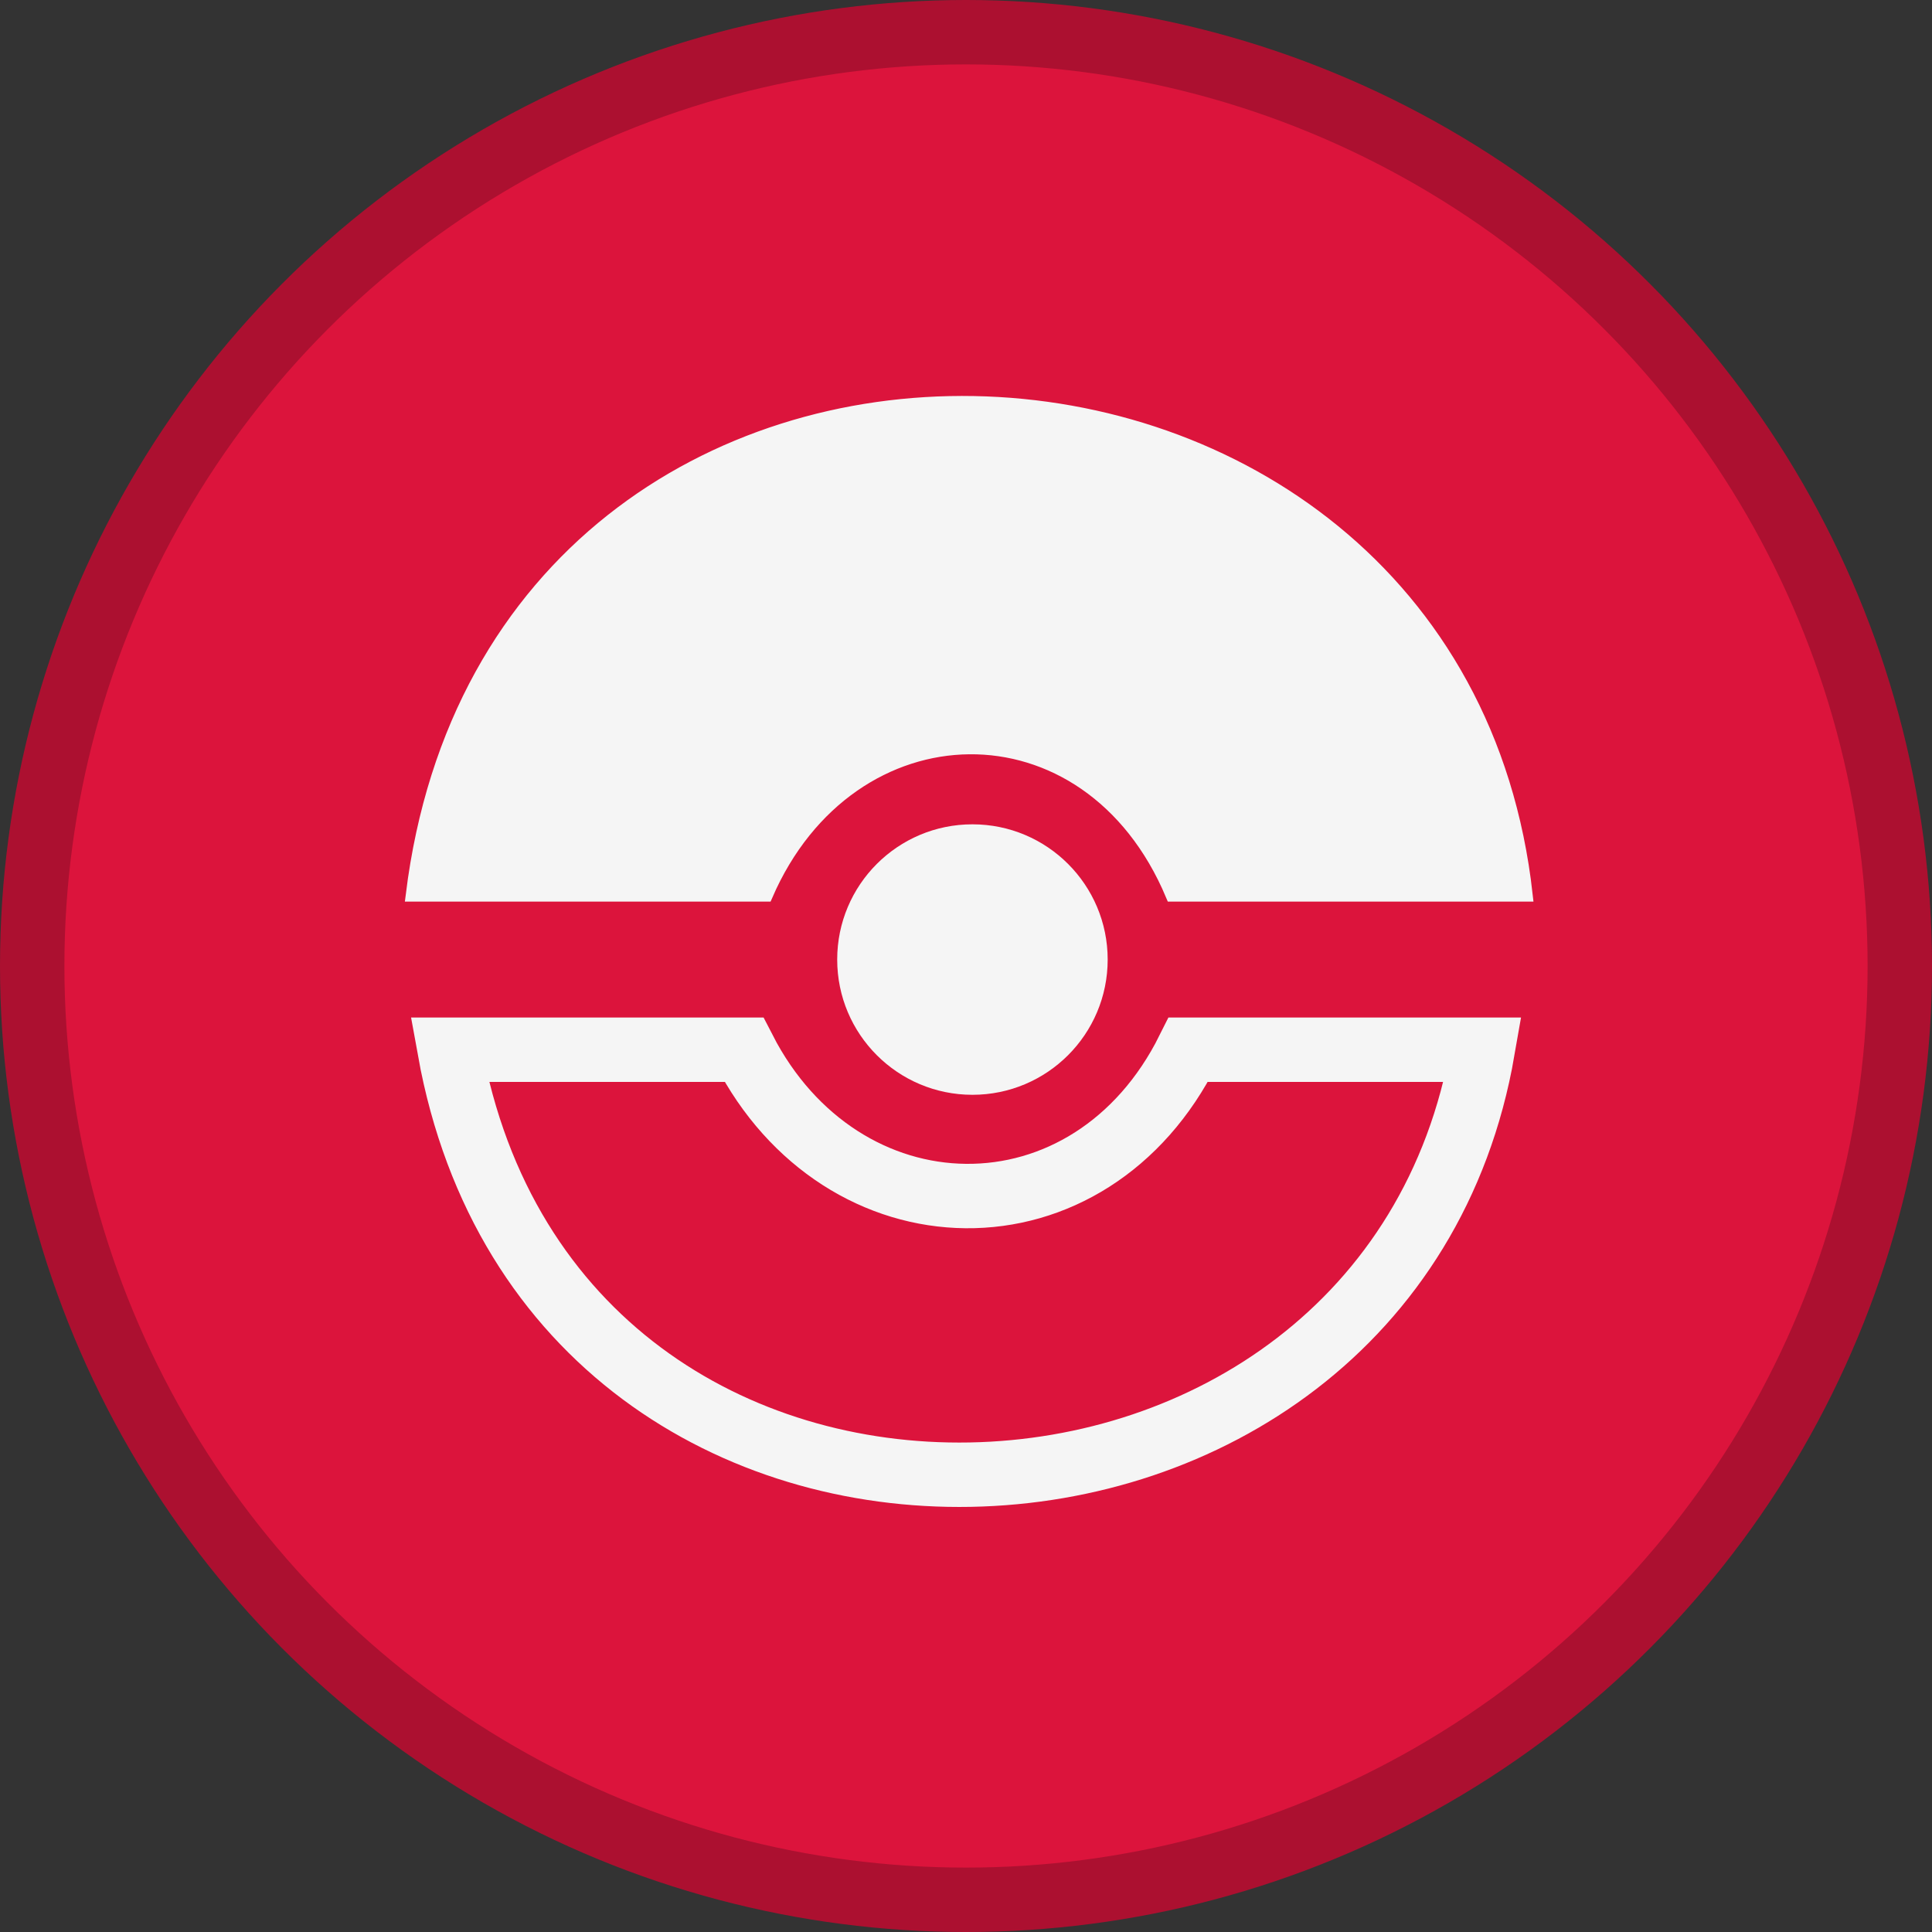 <svg width="150" height="150" viewBox="0 0 150 150" fill="none" xmlns="http://www.w3.org/2000/svg">
<rect x="0" y="0" width="150" height="150" fill="#333333" stroke="none"/>
<circle cx="75" cy="75" r="72.5" fill="#DC143C" stroke="#AC1030" stroke-width="5"/>
<path d="M59.5 69.5H32C38.5 17 113 20 118.5 69.5H91C84.5 54 66 54.5 59.5 69.5Z" fill="#F5F5F5" stroke="#F5F5F5"/>
<path d="M74.975 92.86C68.144 92.792 61.518 88.816 57.759 81.5H34.907C38.995 104.18 57.127 114.831 75.326 114.492C93.553 114.153 111.425 102.81 115.121 81.5H92.262C88.501 89.046 81.841 92.929 74.975 92.86Z" stroke="#F5F5F5" stroke-width="5"/>
<circle cx="75.5" cy="74.5" r="10.5" fill="#F5F5F5"/>
</svg>
